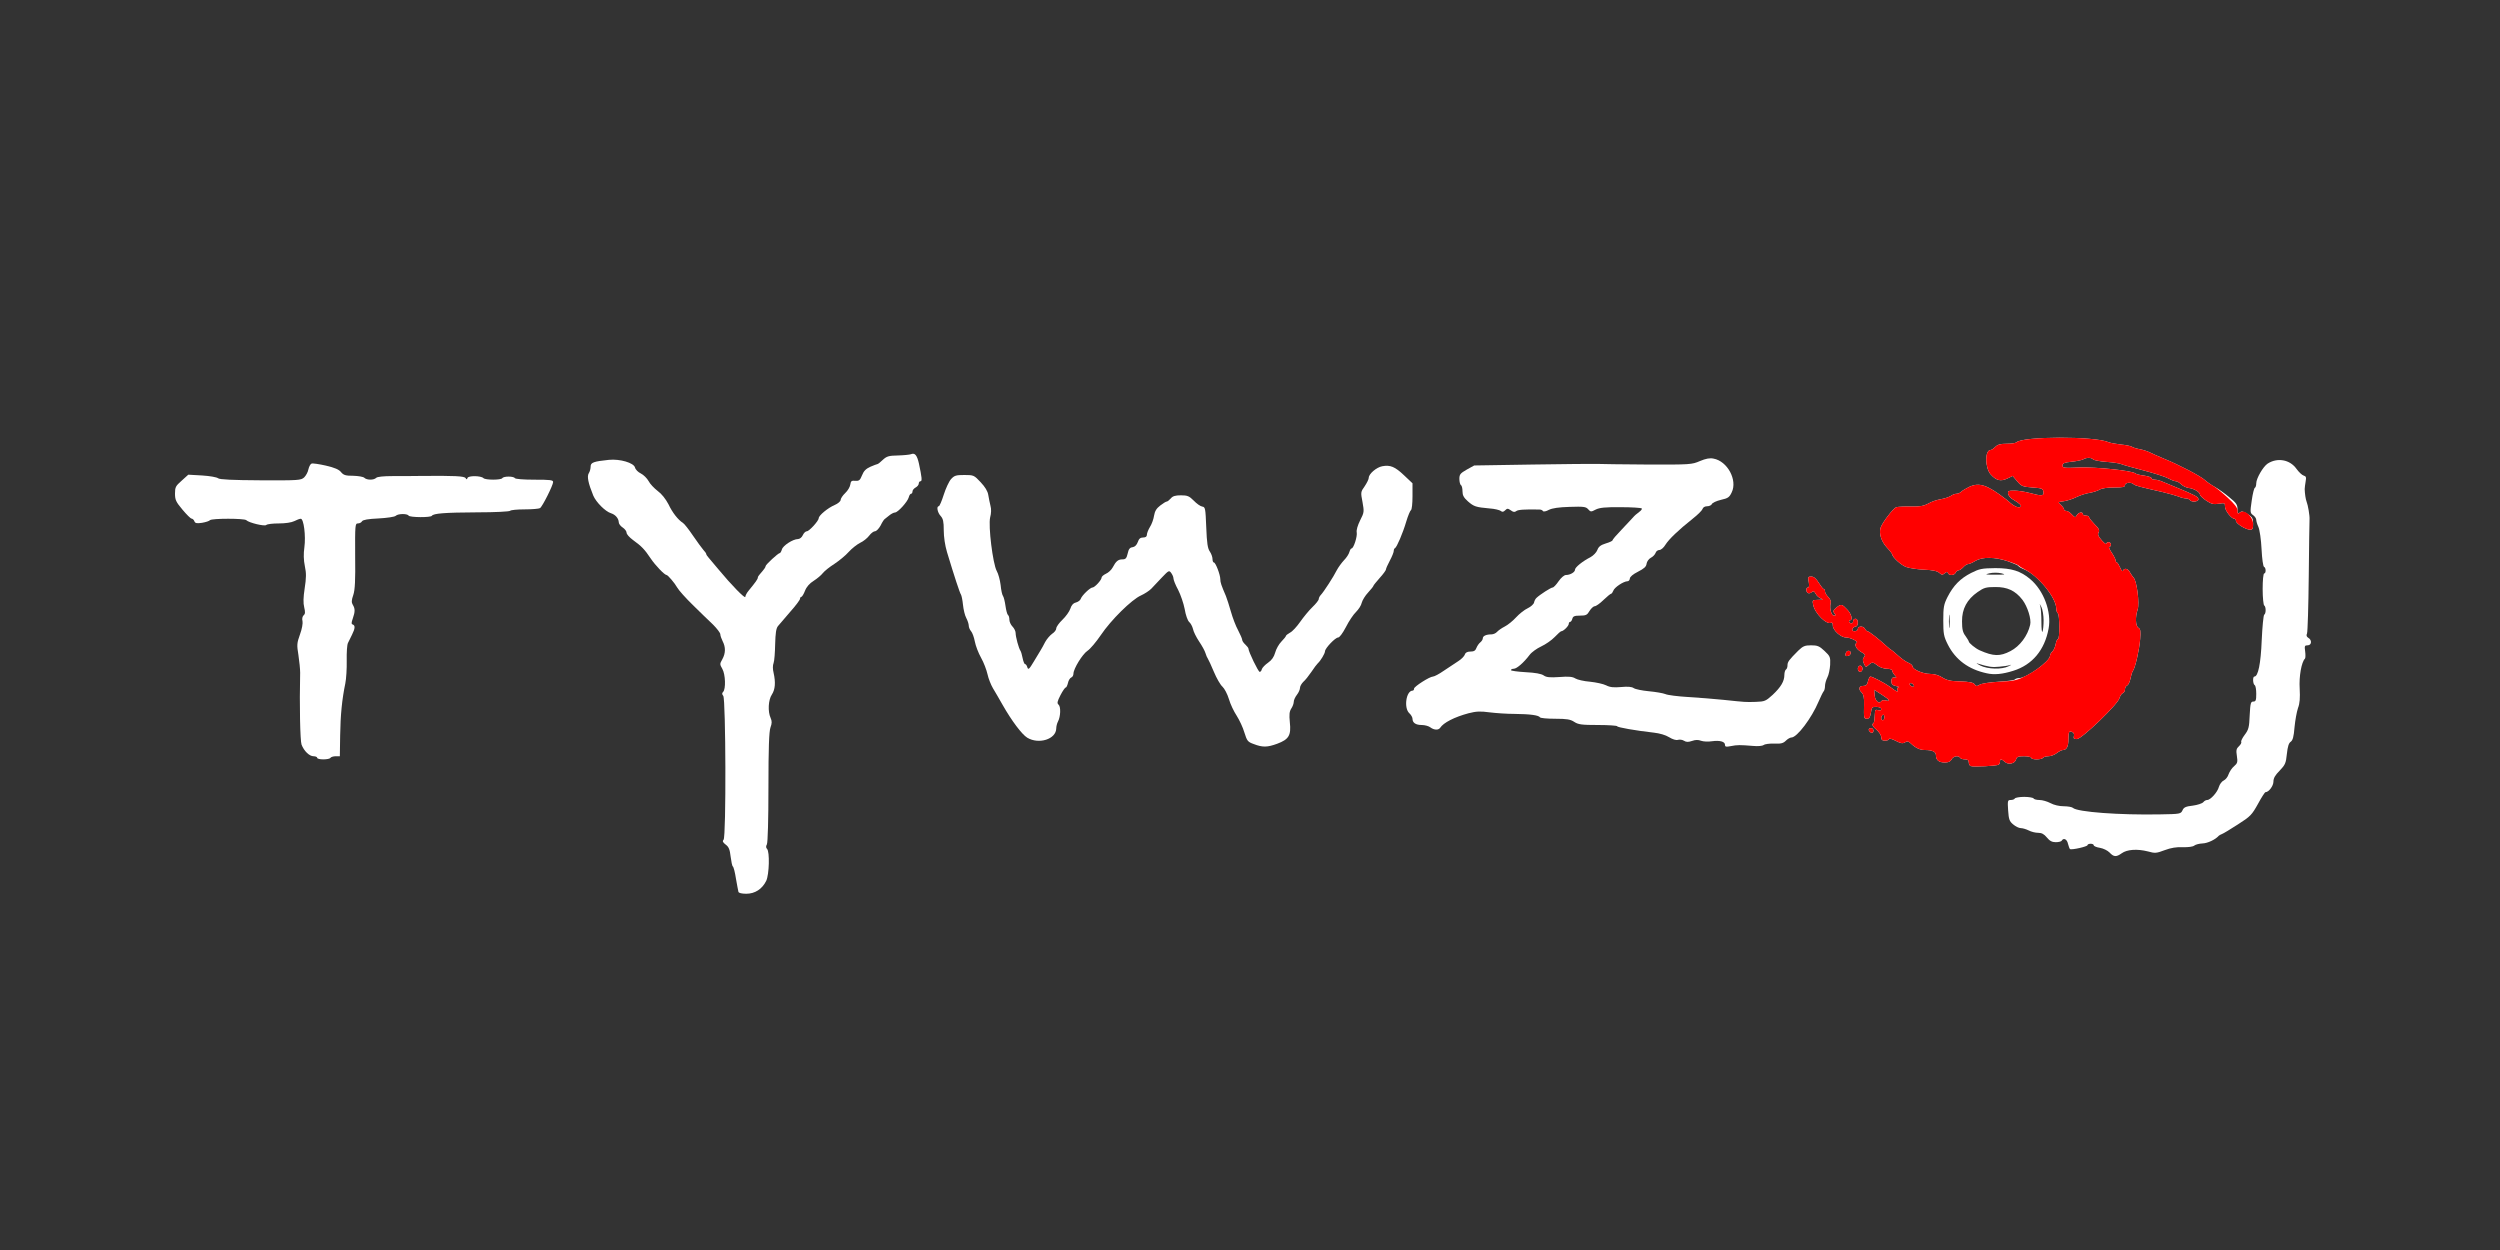<!DOCTYPE svg PUBLIC "-//W3C//DTD SVG 20010904//EN" "http://www.w3.org/TR/2001/REC-SVG-20010904/DTD/svg10.dtd">
<svg version="1.0" xmlns="http://www.w3.org/2000/svg" width="1600px" height="800px" viewBox="0 0 16000 8000" preserveAspectRatio="xMidYMid meet">
<rect x="0" y="0" width="16000" height="8000" fill="#333333" stroke="none"/>
<g id="layer101" fill="#ffffff" stroke="none">
 <path d="M4726 5708 c-2 -7 -9 -46 -16 -85 -6 -40 -15 -75 -20 -78 -4 -2 -10 -31 -14 -63 -5 -45 -12 -62 -31 -76 -19 -15 -23 -22 -14 -32 17 -20 14 -900 -2 -920 -9 -11 -9 -18 -1 -26 18 -18 15 -112 -5 -147 -17 -30 -17 -32 0 -62 21 -38 22 -77 2 -115 -8 -16 -15 -36 -15 -45 0 -8 -21 -36 -47 -62 -27 -25 -85 -82 -129 -125 -45 -44 -90 -94 -100 -112 -17 -30 -60 -80 -68 -80 -13 0 -73 -63 -101 -105 -40 -60 -60 -80 -114 -119 -23 -17 -41 -37 -41 -47 0 -9 -11 -24 -25 -33 -14 -9 -25 -24 -25 -34 -1 -24 -21 -48 -49 -57 -37 -11 -96 -71 -114 -113 -33 -81 -41 -123 -29 -143 7 -10 12 -30 12 -43 0 -26 19 -33 117 -43 71 -7 159 19 167 49 3 13 20 30 37 38 18 9 40 31 50 49 9 18 36 46 58 63 26 19 51 51 69 85 26 55 62 100 92 119 9 5 38 42 65 82 27 39 57 81 67 92 10 10 18 22 18 26 0 4 7 14 15 23 8 9 37 43 64 76 81 98 171 190 171 175 0 -8 10 -27 23 -42 42 -51 57 -72 57 -81 0 -5 6 -15 13 -22 28 -32 37 -45 37 -52 0 -9 80 -83 90 -83 4 0 10 -10 14 -23 6 -25 71 -67 103 -67 11 0 25 -11 31 -25 6 -14 18 -25 26 -25 15 0 76 -67 76 -84 0 -17 59 -66 102 -84 21 -9 38 -24 38 -32 0 -9 13 -29 29 -44 17 -16 31 -40 33 -55 3 -22 8 -26 31 -24 25 2 31 -3 44 -35 11 -28 25 -42 54 -55 21 -9 42 -17 45 -17 3 0 19 -12 34 -27 25 -23 38 -27 97 -28 37 -1 75 -5 83 -8 25 -11 39 6 51 59 19 90 22 114 10 114 -6 0 -11 7 -11 15 0 8 -9 19 -20 25 -11 6 -20 17 -20 25 0 8 -4 15 -9 15 -5 0 -12 10 -15 23 -8 29 -70 97 -88 97 -8 0 -25 9 -37 19 -13 11 -26 21 -29 23 -4 2 -16 20 -26 41 -11 20 -27 37 -36 37 -9 0 -26 13 -37 28 -12 16 -38 37 -58 46 -20 10 -53 36 -73 58 -20 23 -62 57 -92 77 -30 19 -63 45 -74 59 -10 13 -36 35 -58 49 -26 16 -46 38 -56 64 -8 21 -19 39 -24 39 -4 0 -8 6 -8 13 0 6 -28 44 -63 83 -34 39 -69 80 -78 91 -12 15 -16 45 -18 116 -1 53 -5 107 -10 120 -6 15 -6 40 0 63 14 62 10 107 -11 139 -23 34 -27 109 -8 150 9 20 9 34 -1 61 -9 25 -13 130 -13 382 0 204 -4 355 -10 366 -7 12 -6 22 1 29 18 18 14 163 -5 204 -26 53 -72 83 -128 83 -29 0 -48 -5 -50 -12z"/>
 <path d="M13501 5456 c-13 -13 -39 -26 -62 -30 -21 -3 -39 -11 -39 -16 0 -6 -9 -10 -20 -10 -11 0 -20 4 -20 9 0 9 -101 32 -112 25 -3 -2 -9 -18 -13 -34 -6 -29 -28 -40 -40 -20 -3 6 -21 10 -38 10 -24 0 -39 -8 -57 -30 -18 -22 -33 -30 -56 -30 -18 0 -45 -7 -60 -15 -16 -8 -39 -15 -51 -15 -12 0 -34 -11 -49 -24 -24 -20 -28 -32 -32 -90 -4 -61 -3 -66 16 -66 12 0 24 -4 27 -10 3 -5 30 -10 60 -10 30 0 57 5 60 10 3 6 21 10 38 10 18 0 49 9 70 20 22 12 56 20 85 20 26 0 53 5 58 10 27 27 299 47 560 42 127 -2 131 -3 142 -26 8 -19 21 -25 66 -30 30 -4 60 -14 67 -22 6 -8 17 -14 25 -14 21 0 66 -50 75 -84 5 -17 19 -36 31 -41 12 -6 26 -23 31 -40 6 -16 21 -40 35 -51 22 -19 24 -27 18 -66 -6 -37 -3 -47 13 -62 11 -10 18 -23 15 -28 -3 -5 7 -25 22 -45 25 -33 29 -48 32 -125 4 -78 7 -88 23 -88 16 0 19 -8 19 -49 0 -28 -4 -53 -10 -56 -12 -7 -14 -55 -2 -55 24 0 41 -82 47 -233 4 -86 11 -160 16 -163 12 -7 12 -51 0 -59 -5 -3 -10 -50 -10 -105 0 -55 4 -100 10 -100 12 0 12 -37 -1 -42 -6 -2 -13 -51 -16 -113 -3 -61 -12 -124 -20 -142 -8 -17 -14 -38 -14 -46 0 -9 -9 -22 -20 -30 -19 -13 -20 -19 -9 -93 6 -43 15 -80 20 -82 5 -2 9 -15 9 -29 0 -31 44 -107 73 -126 62 -40 142 -26 184 33 15 21 36 41 47 44 15 4 17 11 12 38 -3 18 -6 40 -6 48 1 30 6 65 12 80 9 22 21 92 19 115 -1 11 -3 175 -5 365 -2 190 -7 353 -11 364 -6 13 -3 21 8 28 25 14 22 48 -4 48 -19 0 -21 4 -16 39 3 22 2 43 -1 46 -23 22 -39 116 -34 192 3 60 1 94 -11 125 -8 24 -18 79 -22 122 -5 61 -11 83 -24 93 -13 8 -20 31 -25 78 -6 60 -11 70 -46 107 -29 29 -40 48 -40 70 0 28 -30 68 -51 68 -4 0 -26 34 -48 75 -39 70 -48 80 -128 131 -48 31 -94 59 -103 62 -8 3 -17 8 -20 11 -21 24 -71 48 -104 49 -21 1 -45 7 -53 14 -9 7 -38 11 -73 10 -40 -2 -76 4 -116 19 -53 20 -62 21 -108 8 -67 -17 -133 -13 -167 12 -35 25 -51 24 -78 -5z"/>
 <path d="M12613 4903 c-7 -2 -13 -13 -13 -24 0 -13 -7 -19 -24 -19 -14 0 -28 -4 -31 -10 -11 -17 -44 -11 -55 10 -7 14 -21 20 -43 20 -38 0 -57 -15 -57 -46 0 -23 -23 -34 -73 -34 -29 0 -59 -14 -89 -43 -14 -13 -22 -15 -36 -6 -14 9 -27 7 -60 -10 -23 -12 -42 -17 -42 -11 0 5 -11 10 -25 10 -19 0 -25 -5 -25 -22 0 -12 -14 -34 -32 -49 -20 -17 -29 -31 -23 -36 10 -8 11 -11 14 -64 1 -26 4 -29 21 -24 13 4 20 2 20 -7 0 -8 -12 -13 -30 -14 -28 -1 -31 2 -36 37 -5 29 -11 39 -25 39 -21 0 -21 -4 -19 -93 1 -40 -3 -62 -14 -73 -24 -23 -20 -44 8 -44 19 0 26 -7 31 -30 4 -16 11 -30 15 -30 13 0 90 40 125 65 47 35 55 38 49 21 -4 -10 -1 -16 7 -17 8 -1 1 -4 -16 -8 -24 -5 -30 -12 -30 -31 0 -18 5 -25 18 -24 17 2 17 0 3 -15 -9 -10 -16 -23 -16 -29 0 -7 -15 -12 -34 -12 -18 0 -45 -9 -59 -20 -30 -24 -35 -25 -58 -4 -17 15 -19 15 -30 -9 -9 -21 -9 -30 1 -42 10 -12 7 -18 -18 -32 -32 -18 -47 -48 -30 -59 13 -8 -38 -34 -67 -34 -34 0 -85 -47 -85 -76 0 -14 -4 -22 -10 -19 -28 17 -105 -58 -116 -115 -6 -29 -5 -30 32 -31 33 0 35 -2 17 -9 -12 -5 -27 -18 -33 -30 -9 -17 -14 -19 -25 -10 -8 7 -19 9 -25 5 -13 -8 -13 -35 1 -35 7 0 9 -12 5 -35 -6 -32 -5 -35 16 -35 16 0 31 12 48 40 14 22 28 40 32 40 5 0 8 7 8 15 0 8 9 24 21 36 13 13 19 28 15 41 -8 32 5 78 21 78 13 0 13 -3 3 -15 -10 -12 -8 -18 11 -35 32 -26 37 -25 70 10 29 29 39 70 18 70 -5 0 -7 5 -4 10 9 15 25 12 25 -5 0 -8 7 -15 15 -15 9 0 15 9 15 25 0 15 -6 25 -14 25 -8 0 -16 7 -20 15 -4 10 1 15 14 15 11 0 20 -7 20 -15 0 -8 9 -15 20 -15 11 0 23 7 26 15 4 8 11 15 16 15 9 0 73 50 125 98 13 12 26 22 28 22 2 0 21 16 42 35 21 19 50 40 65 46 16 6 28 17 28 23 0 20 67 49 112 49 27 0 56 8 79 23 29 18 53 24 116 25 57 2 81 7 90 18 10 14 15 14 33 3 12 -7 66 -16 121 -19 55 -3 102 -10 105 -15 3 -4 14 -8 25 -8 48 0 199 -108 199 -143 0 -8 7 -20 15 -27 8 -7 17 -27 21 -46 3 -19 10 -34 15 -34 12 0 11 -157 -1 -165 -5 -3 -10 -17 -10 -30 0 -70 -119 -215 -205 -251 -18 -7 -35 -17 -37 -21 -1 -5 -32 -18 -68 -31 -83 -28 -163 -29 -208 -2 -18 11 -38 20 -46 20 -7 0 -21 9 -31 20 -10 11 -24 20 -30 20 -7 0 -15 7 -19 15 -7 18 -43 20 -49 3 -3 -10 -7 -10 -21 1 -14 12 -19 11 -35 -3 -12 -11 -42 -18 -97 -20 -43 -2 -95 -10 -114 -17 -32 -11 -89 -63 -90 -81 0 -4 -15 -24 -34 -44 -36 -39 -52 -90 -40 -127 11 -33 81 -125 101 -131 10 -3 52 -5 93 -4 58 1 83 -4 111 -19 19 -12 55 -24 80 -28 24 -4 53 -14 64 -21 11 -8 27 -14 37 -14 9 0 23 -6 30 -13 7 -7 30 -21 51 -31 65 -30 115 -13 235 79 7 5 21 17 31 26 23 20 50 31 62 23 11 -6 -6 -23 -46 -46 -17 -9 -31 -26 -33 -37 -3 -19 2 -21 40 -21 24 0 68 7 98 15 78 21 92 20 88 -7 -3 -21 -10 -24 -71 -28 -62 -5 -70 -8 -97 -40 l-29 -34 -35 17 c-42 19 -69 13 -105 -26 -38 -42 -39 -157 -1 -157 6 0 19 -9 30 -20 15 -15 33 -20 73 -20 29 0 57 -4 62 -9 40 -39 500 -40 590 -1 11 5 47 11 79 15 33 3 64 10 70 14 6 5 29 12 51 16 22 4 51 14 65 21 14 7 54 25 90 40 94 38 234 111 262 137 13 12 42 32 64 44 21 12 63 41 91 65 45 36 53 48 53 77 0 28 2 32 15 21 12 -10 21 -8 50 10 30 19 35 27 35 61 0 32 -3 39 -19 39 -28 0 -91 -39 -91 -56 0 -8 -4 -14 -10 -14 -19 0 -60 -52 -60 -77 0 -24 -2 -25 -40 -19 -33 5 -47 2 -80 -20 -22 -15 -40 -32 -40 -38 0 -16 -40 -40 -72 -43 -15 -2 -37 -12 -48 -23 -11 -11 -27 -20 -35 -20 -8 0 -29 -8 -47 -18 -18 -10 -89 -33 -158 -51 -69 -18 -134 -36 -145 -41 -11 -5 -53 -11 -94 -14 -41 -3 -79 -10 -85 -16 -13 -13 -41 -13 -64 0 -9 5 -43 12 -74 15 -46 5 -58 10 -58 24 0 16 10 17 108 13 106 -4 334 20 357 37 5 5 31 12 58 15 26 4 47 11 47 17 0 5 9 9 21 9 12 0 35 6 52 14 18 7 57 23 87 36 121 50 140 61 140 75 0 17 -45 21 -55 5 -3 -5 -15 -10 -25 -10 -10 0 -31 -5 -47 -12 -15 -6 -62 -19 -103 -29 -154 -35 -175 -41 -185 -50 -15 -15 -55 -11 -55 6 0 12 -14 15 -70 15 -43 0 -79 5 -93 14 -12 7 -40 16 -62 20 -22 3 -60 15 -85 27 -24 12 -61 24 -82 27 -39 5 -39 5 -18 24 11 10 20 23 20 28 0 6 7 10 15 10 8 0 24 10 35 23 20 20 22 21 31 5 11 -19 39 -25 39 -8 0 6 9 10 20 10 11 0 20 4 20 10 0 5 16 25 35 45 28 27 34 39 26 53 -7 13 -2 25 20 50 16 18 29 28 29 22 0 -5 7 -10 15 -10 8 0 15 7 15 15 0 8 -5 15 -10 15 -6 0 1 17 15 37 14 21 25 43 25 50 0 7 4 13 8 13 4 0 13 15 21 33 7 17 15 26 18 20 8 -20 31 -15 44 9 7 13 18 28 24 35 21 20 39 167 26 204 -16 47 -14 106 5 117 13 7 15 21 11 73 -5 67 -32 186 -47 204 -4 5 -11 27 -15 48 -4 21 -14 41 -21 44 -8 3 -14 14 -14 24 0 11 -6 22 -14 25 -8 3 -17 17 -21 31 -9 39 -242 263 -273 263 -19 0 -23 -4 -19 -19 3 -12 -1 -22 -11 -26 -21 -8 -23 -3 -24 46 0 47 -12 69 -35 69 -8 0 -26 9 -40 20 -14 11 -38 20 -54 20 -15 0 -31 5 -34 10 -3 6 -22 10 -41 10 -19 0 -34 -4 -34 -10 0 -5 -21 -10 -46 -10 -38 0 -47 4 -51 20 -7 27 -49 37 -72 16 -22 -20 -31 -20 -31 -2 0 8 -4 17 -9 20 -12 8 -163 16 -178 9z m-553 -314 c0 -11 -4 -17 -10 -14 -5 3 -10 13 -10 21 0 8 5 14 10 14 6 0 10 -9 10 -21z m9 -106 c34 8 23 -6 -27 -38 l-47 -30 3 37 c4 36 29 56 43 35 4 -6 16 -7 28 -4z m173 -105 c-6 -6 -15 -8 -19 -4 -4 4 -1 11 7 16 19 12 27 3 12 -12z"/>
 <path d="M2030 4850 c0 -5 -10 -10 -23 -10 -27 0 -61 -33 -77 -74 -9 -24 -14 -253 -9 -461 0 -22 -5 -72 -11 -112 -11 -66 -10 -77 10 -133 13 -35 19 -72 16 -85 -4 -14 -1 -29 7 -37 11 -9 11 -21 4 -51 -7 -27 -6 -64 3 -122 10 -66 11 -96 1 -142 -8 -39 -9 -78 -3 -120 10 -73 -4 -183 -23 -183 -7 0 -26 7 -41 15 -18 9 -57 15 -100 15 -38 0 -74 4 -80 10 -10 10 -111 -14 -128 -31 -13 -12 -219 -12 -232 0 -5 6 -28 13 -51 17 -34 5 -44 3 -49 -10 -3 -9 -11 -16 -18 -17 -6 0 -32 -26 -58 -57 -42 -50 -48 -63 -48 -103 0 -41 4 -49 43 -83 l42 -38 88 5 c49 3 95 11 103 18 10 8 91 12 272 13 245 1 258 0 279 -19 11 -11 24 -34 27 -52 4 -17 13 -34 20 -36 7 -3 48 3 92 13 56 13 84 25 97 42 16 19 29 23 78 23 32 1 64 6 71 13 15 15 60 16 76 0 7 -7 47 -11 104 -11 51 0 134 0 183 -1 215 -2 277 1 285 14 6 10 8 10 12 -1 5 -16 86 -15 102 1 13 13 113 13 121 0 8 -13 72 -13 80 0 4 6 57 10 126 10 100 0 119 2 119 15 0 20 -69 158 -84 167 -6 4 -50 8 -98 8 -48 0 -89 4 -93 9 -3 5 -97 10 -212 10 -209 1 -279 7 -289 22 -7 12 -141 11 -149 -1 -8 -14 -68 -13 -82 1 -7 7 -56 14 -110 17 -68 3 -100 9 -106 18 -4 8 -16 14 -27 14 -17 0 -18 11 -17 208 2 157 -1 217 -12 250 -12 34 -12 48 -3 63 15 24 15 44 0 87 -10 28 -10 36 0 39 16 6 15 25 -5 65 -9 18 -21 42 -26 53 -6 11 -9 62 -8 113 1 51 -3 117 -9 146 -21 101 -31 201 -33 333 l-2 133 -27 0 c-15 0 -30 5 -33 10 -3 6 -24 10 -46 10 -21 0 -39 -4 -39 -10z"/>
 <path d="M8024 4762 c-39 -14 -43 -20 -60 -74 -9 -32 -32 -80 -49 -107 -18 -27 -41 -75 -50 -107 -10 -33 -29 -68 -41 -79 -13 -11 -38 -54 -55 -95 -17 -41 -35 -79 -39 -85 -4 -5 -11 -21 -15 -35 -4 -14 -22 -47 -41 -75 -18 -27 -36 -63 -39 -80 -4 -16 -15 -37 -25 -45 -9 -9 -22 -44 -28 -82 -7 -36 -26 -92 -42 -123 -17 -31 -30 -64 -30 -74 0 -9 -7 -24 -15 -35 -13 -17 -16 -15 -59 30 -25 27 -56 60 -68 72 -13 13 -42 32 -66 43 -59 26 -192 157 -257 254 -30 44 -68 89 -85 100 -32 21 -90 115 -90 147 0 10 -6 21 -14 24 -8 3 -18 19 -21 35 -4 16 -10 29 -14 29 -5 0 -20 22 -34 49 -21 41 -23 52 -12 61 15 13 13 76 -4 108 -6 11 -11 31 -11 44 -1 69 -112 104 -186 59 -34 -21 -99 -107 -158 -211 -20 -36 -48 -83 -61 -105 -13 -22 -29 -62 -35 -90 -6 -27 -24 -75 -41 -105 -17 -30 -35 -77 -40 -104 -5 -27 -16 -57 -24 -66 -8 -9 -15 -25 -15 -36 0 -10 -7 -32 -16 -49 -9 -16 -18 -55 -21 -85 -3 -30 -9 -59 -13 -65 -7 -9 -42 -115 -89 -271 -13 -43 -21 -98 -21 -140 0 -56 -4 -74 -20 -92 -20 -21 -28 -62 -12 -62 5 0 19 -33 32 -74 13 -41 34 -86 47 -100 21 -23 32 -26 85 -26 59 0 62 1 104 46 29 31 45 57 49 82 3 20 10 52 14 69 6 20 5 49 -2 74 -13 54 17 297 42 343 10 17 21 58 25 90 3 33 10 64 15 70 5 6 12 35 16 63 4 29 11 55 16 59 5 3 9 16 9 30 0 13 9 33 20 44 11 11 20 30 20 41 0 25 20 99 31 114 4 6 10 27 14 48 4 20 11 37 15 37 5 0 12 9 15 21 6 18 12 12 42 -38 19 -32 39 -65 44 -73 5 -8 18 -31 28 -51 11 -20 31 -43 45 -53 14 -9 26 -24 26 -34 0 -10 18 -35 39 -55 22 -21 45 -53 51 -71 7 -23 19 -36 36 -40 14 -4 28 -14 31 -24 7 -21 60 -72 75 -72 14 0 58 -48 58 -63 0 -7 13 -18 28 -25 16 -7 35 -25 43 -40 21 -40 35 -52 62 -52 21 0 27 -7 34 -37 6 -29 14 -39 32 -41 14 -2 26 -14 33 -33 7 -21 16 -29 34 -29 16 0 24 -6 24 -17 0 -10 9 -33 20 -51 11 -17 23 -50 26 -72 5 -29 15 -46 40 -65 18 -14 36 -25 41 -25 5 0 16 -9 26 -20 12 -15 29 -20 65 -20 42 0 53 5 82 34 18 19 42 36 54 38 20 3 21 10 26 133 4 102 9 135 23 155 9 13 17 35 17 47 0 13 4 23 9 23 11 0 41 79 41 107 0 21 6 38 36 108 7 17 21 62 32 100 11 39 31 92 46 119 14 27 26 54 26 61 0 7 9 20 20 30 11 10 20 22 20 26 0 19 63 149 72 149 6 0 12 -8 14 -18 3 -9 21 -28 40 -41 23 -16 37 -36 45 -64 6 -23 24 -55 40 -71 16 -16 29 -33 29 -36 0 -4 12 -13 26 -21 15 -7 44 -39 65 -69 21 -30 56 -73 78 -94 23 -22 41 -45 41 -52 0 -7 6 -19 13 -26 19 -20 83 -119 102 -158 10 -19 31 -48 47 -65 16 -16 31 -40 34 -52 4 -13 9 -23 14 -23 13 0 38 -77 33 -103 -3 -14 6 -45 22 -77 26 -51 26 -55 15 -117 -12 -62 -12 -65 14 -101 14 -21 26 -45 26 -54 0 -25 49 -67 86 -74 52 -10 82 3 140 58 l54 51 0 83 c0 45 -4 86 -10 89 -5 3 -19 36 -30 73 -22 75 -61 165 -72 170 -5 2 -8 10 -8 18 0 8 -11 36 -25 62 -14 26 -25 51 -25 57 0 5 -18 30 -40 54 -22 25 -40 47 -40 50 0 3 -15 23 -34 43 -19 20 -37 50 -41 66 -3 16 -20 42 -36 58 -17 16 -46 59 -65 97 -21 40 -41 67 -50 67 -18 0 -83 68 -84 88 0 14 -28 61 -46 77 -6 6 -25 30 -41 55 -17 25 -40 54 -52 64 -11 11 -21 28 -21 38 0 11 -9 31 -20 45 -11 14 -20 34 -20 45 0 10 -7 30 -16 43 -12 19 -14 38 -9 88 9 83 -6 109 -81 137 -63 23 -93 24 -150 2z"/>
 <path d="M11040 4767 c0 -21 -33 -30 -84 -23 -24 4 -55 2 -69 -3 -18 -7 -36 -7 -58 1 -24 8 -37 8 -51 -1 -11 -7 -28 -9 -39 -6 -12 4 -34 -3 -57 -17 -22 -14 -61 -25 -97 -29 -116 -13 -235 -34 -235 -41 0 -4 -55 -8 -122 -8 -106 0 -127 -3 -153 -20 -24 -16 -47 -20 -122 -20 -50 0 -94 -4 -97 -9 -9 -14 -65 -21 -162 -22 -49 0 -121 -5 -161 -10 -59 -8 -84 -7 -135 6 -89 24 -160 60 -181 93 -11 16 -39 15 -63 -3 -10 -8 -35 -15 -55 -15 -38 0 -59 -14 -59 -40 0 -9 -9 -25 -20 -35 -37 -33 -21 -145 21 -145 5 0 9 -6 9 -13 0 -13 100 -77 121 -77 8 0 39 -16 69 -37 30 -20 72 -47 92 -61 21 -13 40 -33 43 -43 4 -13 16 -19 36 -19 22 0 32 -6 38 -23 5 -13 16 -29 25 -36 9 -7 16 -19 16 -26 0 -15 22 -25 55 -25 12 0 28 -7 36 -16 7 -8 29 -24 49 -34 20 -10 53 -37 73 -59 20 -22 54 -49 74 -58 21 -10 39 -27 41 -37 2 -11 9 -24 16 -30 22 -21 92 -66 103 -66 6 0 23 -18 38 -40 16 -23 36 -40 47 -40 27 0 58 -18 58 -34 0 -15 48 -54 99 -80 18 -10 38 -30 44 -46 8 -22 22 -32 54 -42 24 -7 43 -16 43 -20 0 -5 26 -35 58 -68 31 -33 64 -68 73 -78 8 -10 26 -26 39 -35 13 -9 21 -20 17 -23 -4 -4 -64 -8 -134 -8 -101 -1 -135 3 -160 15 -30 16 -33 16 -49 -2 -14 -16 -29 -18 -118 -15 -69 2 -111 8 -133 19 -18 10 -34 13 -38 8 -3 -6 -13 -10 -23 -10 -96 -2 -137 1 -148 10 -10 8 -19 7 -35 -5 -19 -13 -23 -13 -36 0 -11 11 -19 12 -28 4 -8 -6 -40 -14 -72 -16 -88 -8 -100 -12 -138 -45 -27 -24 -35 -39 -35 -64 0 -19 -4 -37 -10 -40 -5 -3 -10 -21 -10 -40 0 -29 6 -36 48 -60 l47 -26 375 -6 c206 -3 391 -5 410 -4 19 1 164 3 321 4 277 1 287 0 338 -22 38 -16 64 -21 87 -16 90 16 155 138 117 216 -15 32 -24 38 -69 48 -29 7 -55 19 -58 27 -3 7 -16 14 -30 14 -15 0 -27 7 -30 18 -3 9 -31 37 -63 62 -92 73 -152 131 -174 166 -11 19 -29 34 -39 34 -10 0 -21 8 -24 18 -4 11 -17 25 -31 32 -13 7 -25 24 -27 38 -2 19 -16 31 -55 51 -32 16 -52 33 -52 44 -1 9 -7 17 -15 17 -25 0 -85 40 -91 61 -4 10 -10 19 -14 19 -4 0 -26 18 -49 40 -22 22 -48 40 -56 40 -8 0 -23 14 -33 30 -15 26 -23 30 -61 30 -35 0 -45 4 -49 20 -3 11 -9 20 -14 20 -5 0 -9 6 -9 13 0 13 -34 47 -48 47 -4 0 -23 17 -42 37 -19 20 -58 47 -86 60 -28 13 -62 37 -75 55 -37 49 -82 88 -101 88 -10 0 -18 4 -18 9 0 4 42 10 94 13 61 3 101 10 116 21 17 12 39 14 100 10 60 -5 85 -2 102 9 13 8 55 18 94 21 39 4 85 14 103 23 25 13 49 15 96 11 43 -4 68 -2 81 7 10 7 54 16 97 20 43 4 90 12 105 18 15 7 81 15 147 19 66 4 167 12 225 18 145 15 138 15 207 13 57 -2 64 -5 108 -45 53 -50 75 -87 75 -128 0 -15 5 -31 10 -34 6 -3 10 -16 10 -27 0 -22 9 -34 69 -94 30 -29 42 -34 82 -34 41 0 53 5 86 36 36 34 38 39 36 89 -2 28 -9 65 -18 81 -8 16 -15 40 -15 54 0 15 -4 30 -9 35 -5 6 -19 35 -32 65 -44 105 -138 230 -174 230 -8 0 -24 9 -35 20 -17 17 -32 21 -75 19 -30 -1 -60 3 -67 9 -8 6 -36 9 -68 6 -85 -7 -102 -7 -142 1 -31 6 -38 5 -38 -8z"/>
 <path d="M11967 4683 c-12 -11 -8 -23 8 -23 8 0 15 7 15 15 0 16 -12 20 -23 8z"/>
 <path d="M12715 4309 c-117 -25 -200 -87 -249 -184 -26 -52 -29 -68 -29 -154 0 -85 3 -102 27 -150 38 -74 81 -118 151 -154 54 -27 69 -30 155 -31 104 0 161 18 223 70 87 73 138 210 118 317 -25 137 -104 232 -226 270 -69 22 -123 27 -170 16z m140 -45 c17 -8 21 -11 10 -8 -11 4 -43 9 -70 11 -45 5 -70 1 -140 -21 -11 -4 -2 3 20 14 48 23 136 26 180 4z m12 -97 c60 -31 110 -98 126 -168 9 -36 -17 -118 -50 -161 -45 -58 -97 -82 -174 -81 -58 0 -72 4 -112 32 -68 47 -101 108 -100 188 0 50 5 71 22 93 11 16 21 32 21 35 0 10 43 45 70 57 88 39 130 40 197 5z m212 -197 c0 -30 -6 -68 -14 -85 -11 -23 -13 -24 -7 -5 4 14 7 60 7 102 0 43 3 70 7 60 4 -9 7 -42 7 -72z m-602 -27 c-2 -21 -4 -6 -4 32 0 39 2 55 4 38 2 -18 2 -50 0 -70z m331 -274 c-22 -5 -54 -5 -75 0 -33 8 -28 9 37 9 65 0 70 -1 38 -9z"/>
 <path d="M11890 4280 c0 -11 7 -20 15 -20 8 0 15 9 15 20 0 11 -7 20 -15 20 -8 0 -15 -9 -15 -20z"/>
 <path d="M11812 4183 c2 -10 10 -18 18 -18 22 0 18 29 -3 33 -14 3 -18 -1 -15 -15z"/>
 </g>
<g id="layer102" fill="#ff0000" stroke="none">
 <path d="M12613 4903 c-7 -2 -13 -13 -13 -24 0 -13 -7 -19 -24 -19 -14 0 -28 -4 -31 -10 -11 -17 -44 -11 -55 10 -7 14 -21 20 -43 20 -38 0 -57 -15 -57 -46 0 -23 -23 -34 -73 -34 -29 0 -59 -14 -89 -43 -14 -13 -22 -15 -36 -6 -14 9 -27 7 -60 -10 -23 -12 -42 -17 -42 -11 0 5 -11 10 -25 10 -19 0 -25 -5 -25 -22 0 -12 -14 -34 -32 -49 -20 -17 -29 -31 -23 -36 10 -8 11 -11 14 -64 1 -26 4 -29 21 -24 13 4 20 2 20 -7 0 -8 -12 -13 -30 -14 -28 -1 -31 2 -36 37 -5 29 -11 39 -25 39 -21 0 -21 -4 -19 -93 1 -40 -3 -62 -14 -73 -24 -23 -20 -44 8 -44 19 0 26 -7 31 -30 4 -16 11 -30 15 -30 13 0 90 40 125 65 47 35 55 38 49 21 -4 -10 -1 -16 7 -17 8 -1 1 -4 -16 -8 -24 -5 -30 -12 -30 -31 0 -18 5 -25 18 -24 17 2 17 0 3 -15 -9 -10 -16 -23 -16 -29 0 -7 -15 -12 -34 -12 -18 0 -45 -9 -59 -20 -30 -24 -35 -25 -58 -4 -17 15 -19 15 -30 -9 -9 -21 -9 -30 1 -42 10 -12 7 -18 -18 -32 -32 -18 -47 -48 -30 -59 13 -8 -38 -34 -67 -34 -34 0 -85 -47 -85 -76 0 -14 -4 -22 -10 -19 -28 17 -105 -58 -116 -115 -6 -29 -5 -30 32 -31 33 0 35 -2 17 -9 -12 -5 -27 -18 -33 -30 -9 -17 -14 -19 -25 -10 -8 7 -19 9 -25 5 -13 -8 -13 -35 1 -35 7 0 9 -12 5 -35 -6 -32 -5 -35 16 -35 16 0 31 12 48 40 14 22 28 40 32 40 5 0 8 7 8 15 0 8 9 24 21 36 13 13 19 28 15 41 -8 32 5 78 21 78 13 0 13 -3 3 -15 -10 -12 -8 -18 11 -35 32 -26 37 -25 70 10 29 29 39 70 18 70 -5 0 -7 5 -4 10 9 15 25 12 25 -5 0 -8 7 -15 15 -15 9 0 15 9 15 25 0 15 -6 25 -14 25 -8 0 -16 7 -20 15 -4 10 1 15 14 15 11 0 20 -7 20 -15 0 -8 9 -15 20 -15 11 0 23 7 26 15 4 8 11 15 16 15 9 0 73 50 125 98 13 12 26 22 28 22 2 0 21 16 42 35 21 19 50 40 65 46 16 6 28 17 28 23 0 20 67 49 112 49 27 0 56 8 79 23 29 18 53 24 116 25 57 2 81 7 90 18 10 14 15 14 33 3 12 -8 68 -16 128 -19 98 -5 113 -9 176 -42 73 -39 146 -100 146 -124 0 -8 7 -20 15 -27 8 -7 17 -27 21 -46 3 -19 10 -34 15 -34 12 0 11 -157 -1 -165 -5 -3 -10 -17 -10 -30 0 -68 -109 -203 -202 -251 -18 -9 -35 -20 -38 -24 -3 -4 -34 -17 -69 -28 -83 -28 -165 -29 -209 -2 -18 11 -38 20 -46 20 -7 0 -21 9 -31 20 -10 11 -24 20 -30 20 -7 0 -15 7 -19 15 -7 18 -43 20 -49 3 -3 -10 -7 -10 -21 1 -14 12 -19 11 -35 -3 -12 -11 -42 -18 -97 -20 -43 -2 -95 -10 -114 -17 -32 -11 -89 -63 -90 -81 0 -4 -15 -24 -34 -44 -36 -39 -52 -90 -40 -127 11 -33 81 -125 101 -131 10 -3 52 -5 93 -4 58 1 83 -4 111 -19 19 -12 55 -24 80 -28 24 -4 53 -14 64 -21 11 -8 27 -14 37 -14 9 0 23 -6 30 -13 7 -7 30 -21 51 -31 65 -30 115 -13 235 79 7 5 21 17 31 26 23 20 50 31 62 23 11 -6 -6 -23 -46 -46 -17 -9 -31 -26 -33 -37 -3 -19 2 -21 40 -21 24 0 68 7 98 15 78 21 92 20 88 -7 -3 -21 -10 -24 -71 -28 -62 -5 -70 -8 -97 -40 l-29 -34 -35 17 c-42 19 -69 13 -105 -26 -38 -42 -39 -157 -1 -157 6 0 19 -9 30 -20 15 -15 33 -20 73 -20 29 0 57 -4 62 -9 40 -39 500 -40 590 -1 11 5 47 11 79 15 33 3 64 10 70 14 6 5 29 12 51 16 22 4 51 14 65 21 14 7 54 25 90 40 95 38 234 111 262 137 13 12 36 28 51 36 15 8 56 41 92 74 47 43 65 67 65 85 0 20 3 22 14 13 30 -25 86 24 86 75 0 27 -4 34 -19 34 -28 0 -91 -39 -91 -56 0 -8 -4 -14 -10 -14 -19 0 -60 -52 -60 -77 0 -24 -2 -25 -40 -19 -33 5 -47 2 -80 -20 -22 -15 -40 -32 -40 -38 0 -16 -40 -40 -72 -43 -15 -2 -37 -12 -48 -23 -11 -11 -27 -20 -35 -20 -8 0 -29 -8 -47 -18 -18 -10 -89 -33 -158 -51 -69 -18 -134 -36 -145 -41 -11 -5 -53 -11 -94 -14 -41 -3 -79 -10 -85 -16 -13 -13 -41 -13 -64 0 -9 5 -43 12 -74 15 -46 5 -58 10 -58 24 0 16 10 17 108 13 106 -4 334 20 357 37 5 5 31 12 58 15 26 4 47 11 47 17 0 5 9 9 21 9 12 0 35 6 52 14 18 7 57 23 87 36 121 50 140 61 140 75 0 17 -45 21 -55 5 -3 -5 -15 -10 -25 -10 -10 0 -31 -5 -47 -12 -15 -6 -62 -19 -103 -29 -154 -35 -175 -41 -185 -50 -15 -15 -55 -11 -55 6 0 12 -14 15 -70 15 -43 0 -79 5 -93 14 -12 7 -40 16 -62 20 -22 3 -60 15 -85 27 -24 12 -61 24 -82 27 -39 5 -39 5 -18 24 11 10 20 23 20 28 0 6 7 10 15 10 8 0 24 10 35 23 20 20 22 21 31 5 11 -19 39 -25 39 -8 0 6 9 10 20 10 11 0 20 4 20 10 0 5 16 25 35 45 28 27 34 39 26 53 -7 13 -2 25 20 50 16 18 29 28 29 22 0 -5 7 -10 15 -10 8 0 15 7 15 15 0 8 -5 15 -10 15 -6 0 1 17 15 37 14 21 25 43 25 50 0 7 4 13 8 13 4 0 13 15 21 33 7 17 15 26 18 20 8 -20 31 -15 44 9 7 13 18 28 24 35 21 20 39 167 26 204 -16 47 -14 106 5 117 13 7 15 21 11 73 -5 67 -32 186 -47 204 -4 5 -11 27 -15 48 -4 21 -14 41 -21 44 -8 3 -14 14 -14 24 0 11 -6 22 -14 25 -8 3 -17 17 -21 31 -9 39 -242 263 -273 263 -19 0 -23 -4 -19 -19 3 -12 -1 -22 -11 -26 -21 -8 -23 -3 -24 46 0 47 -12 69 -35 69 -8 0 -26 9 -40 20 -14 11 -38 20 -54 20 -15 0 -31 5 -34 10 -3 6 -22 10 -41 10 -19 0 -34 -4 -34 -10 0 -5 -21 -10 -46 -10 -38 0 -47 4 -51 20 -7 27 -49 37 -72 16 -22 -20 -31 -20 -31 -2 0 8 -4 17 -9 20 -12 8 -163 16 -178 9z m-553 -314 c0 -11 -4 -17 -10 -14 -5 3 -10 13 -10 21 0 8 5 14 10 14 6 0 10 -9 10 -21z m9 -106 c34 8 23 -6 -27 -38 l-47 -30 3 37 c4 36 29 56 43 35 4 -6 16 -7 28 -4z m173 -105 c-6 -6 -15 -8 -19 -4 -4 4 -1 11 7 16 19 12 27 3 12 -12z"/>
 <path d="M11967 4683 c-12 -11 -8 -23 8 -23 8 0 15 7 15 15 0 16 -12 20 -23 8z"/>
 <path d="M11890 4280 c0 -11 7 -20 15 -20 8 0 15 9 15 20 0 11 -7 20 -15 20 -8 0 -15 -9 -15 -20z"/>
 <path d="M11812 4183 c2 -10 10 -18 18 -18 22 0 18 29 -3 33 -14 3 -18 -1 -15 -15z"/>
 </g>

</svg>